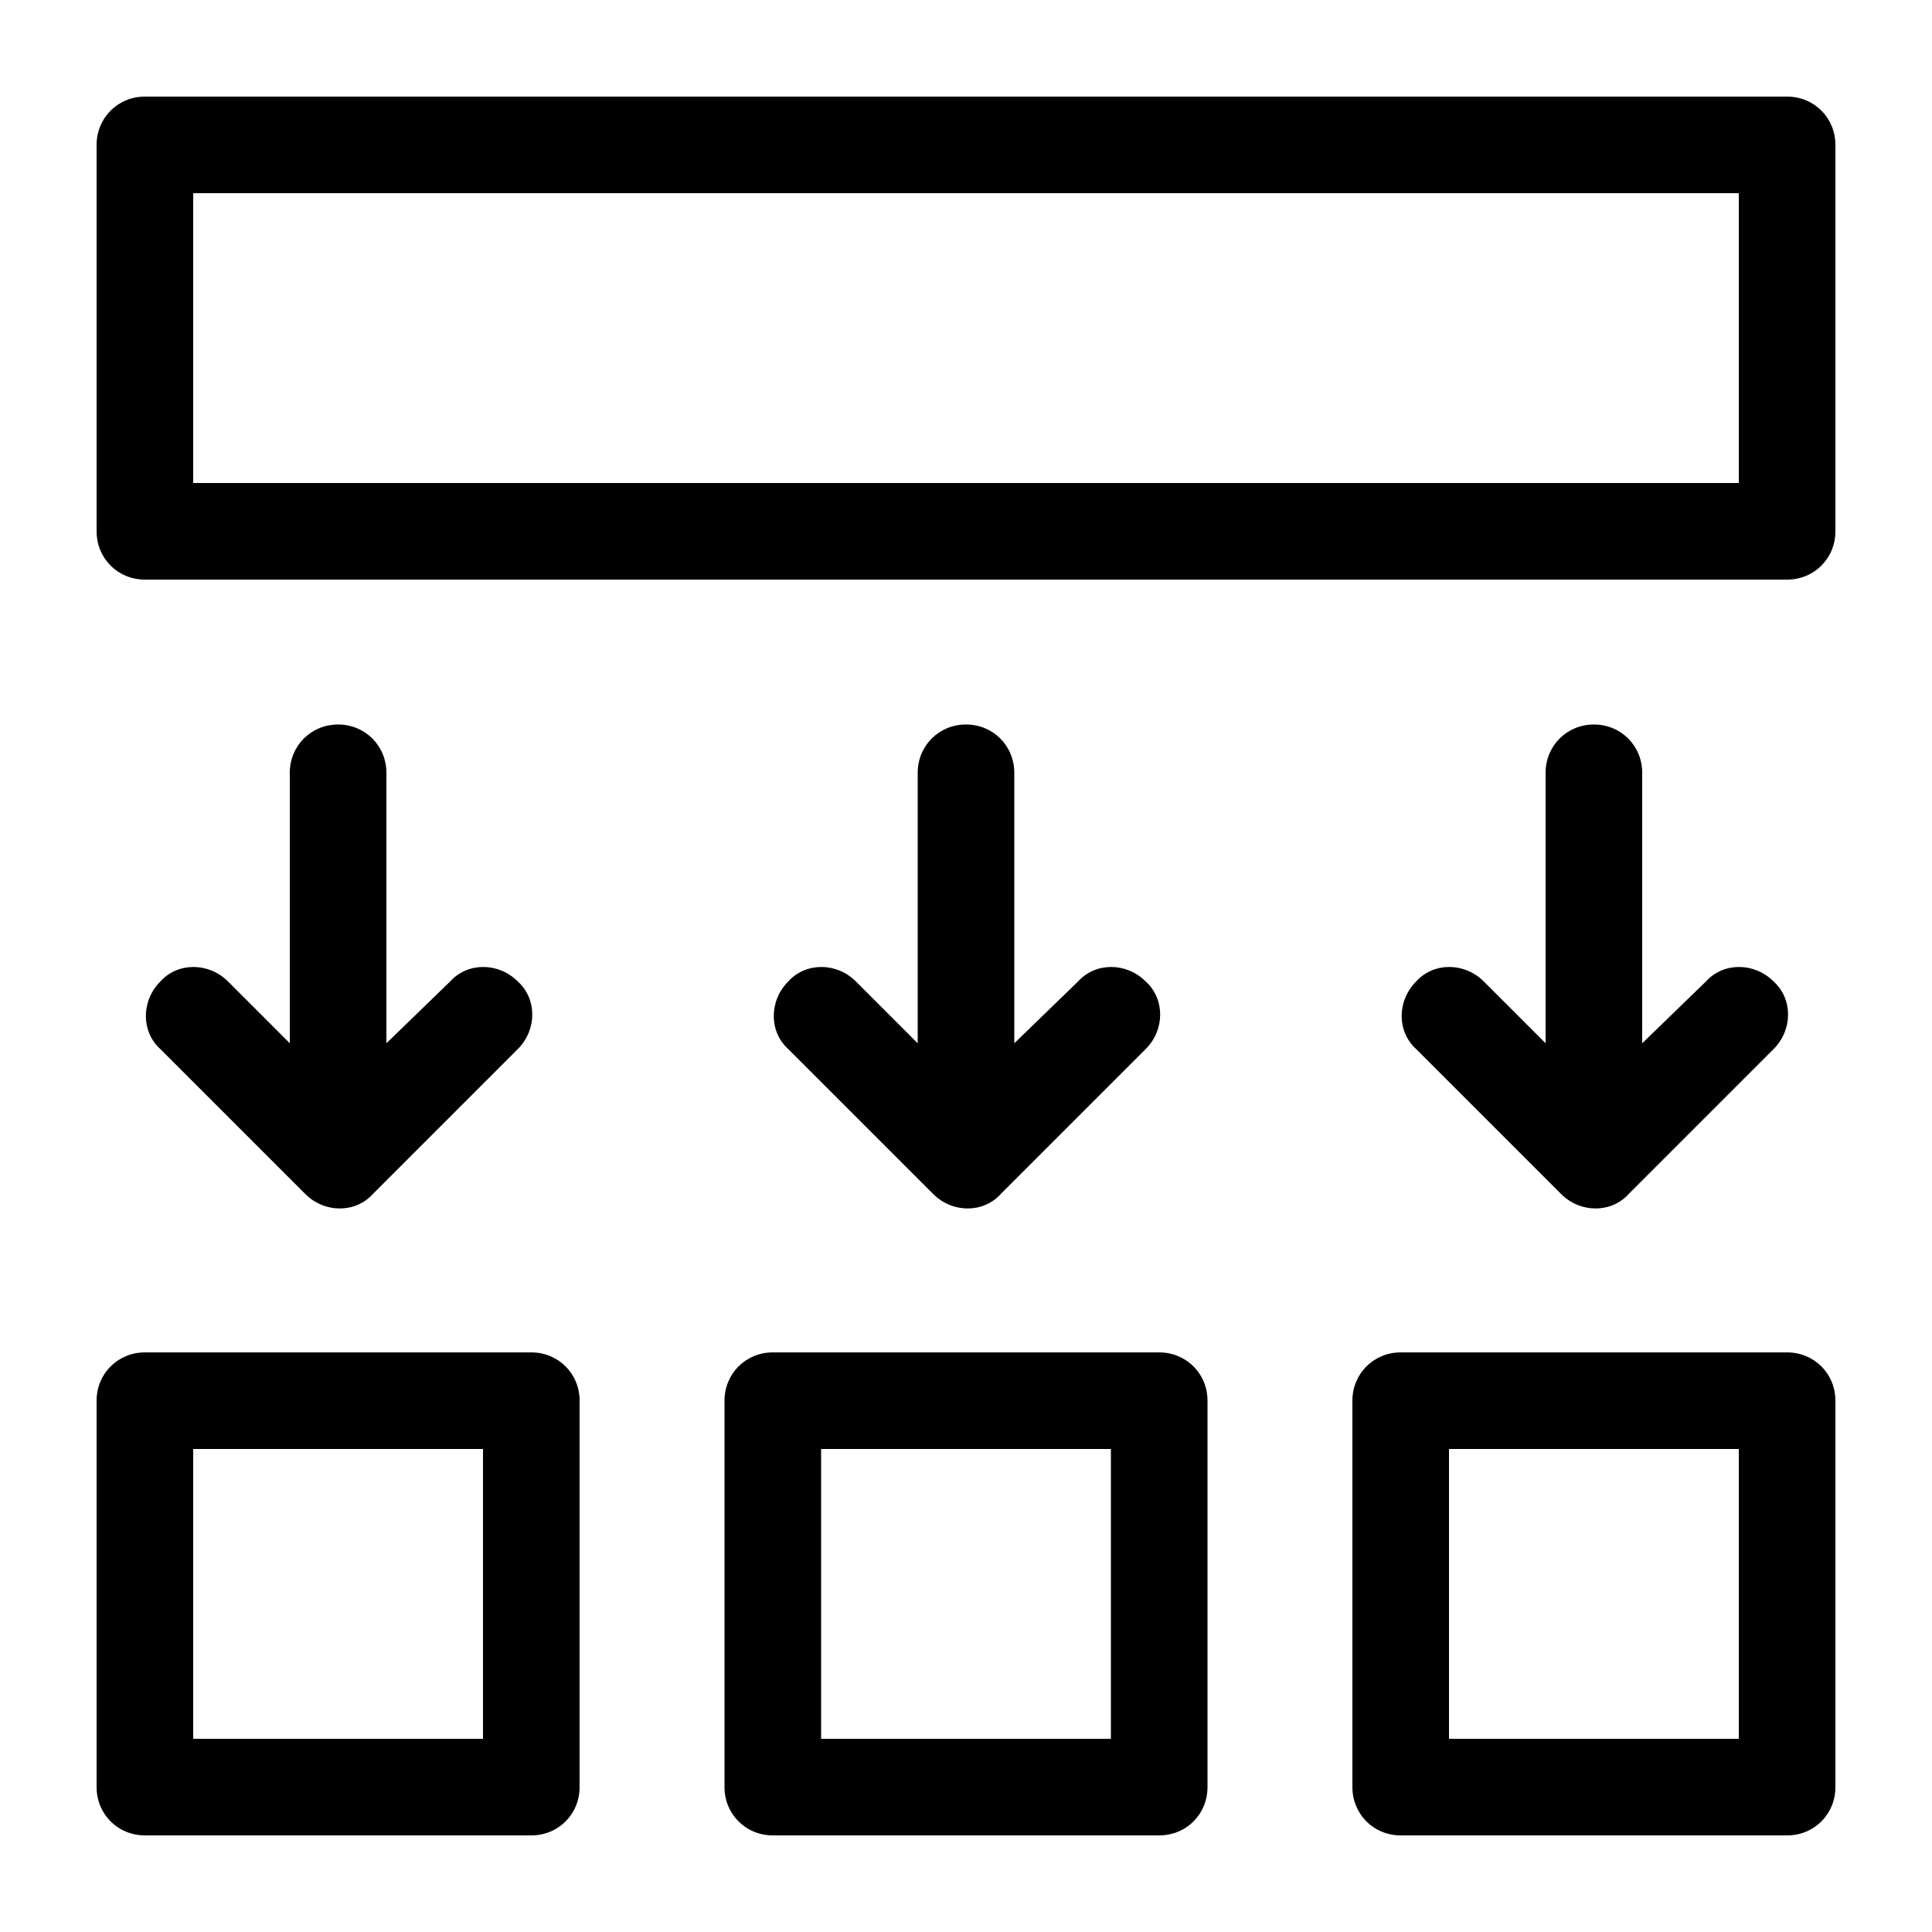 <svg xmlns="http://www.w3.org/2000/svg" xmlns:xlink="http://www.w3.org/1999/xlink" version="1.1" x="0px" y="0px" viewBox="0 0 100 100" style="enable-background:new 0 0 100 100;" xml:space="preserve"><path d="M92.5,5h-85C6.1,5,5,6.1,5,7.5v20C5,28.9,6.1,30,7.5,30h85c1.4,0,2.5-1.1,2.5-2.5v-20C95,6.1,93.9,5,92.5,5z M90,25H10V10  h80V25z"></path><path d="M60,70H40c-1.4,0-2.5,1.1-2.5,2.5v20c0,1.4,1.1,2.5,2.5,2.5h20c1.4,0,2.5-1.1,2.5-2.5v-20C62.5,71.1,61.4,70,60,70z   M57.5,90h-15V75h15V90z"></path><path d="M27.5,70h-20C6.1,70,5,71.1,5,72.5v20C5,93.9,6.1,95,7.5,95h20c1.4,0,2.5-1.1,2.5-2.5v-20C30,71.1,28.9,70,27.5,70z M25,90  H10V75h15V90z"></path><path d="M92.5,70h-20c-1.4,0-2.5,1.1-2.5,2.5v20c0,1.4,1.1,2.5,2.5,2.5h20c1.4,0,2.5-1.1,2.5-2.5v-20C95,71.1,93.9,70,92.5,70z   M90,90H75V75h15V90z"></path><path d="M17.5,37.5c-1.4,0-2.5,1.1-2.5,2.5v14l-3.2-3.2c-1-1-2.6-1-3.5,0c-1,1-1,2.6,0,3.5l7.5,7.5c1,1,2.6,1,3.5,0l7.5-7.5  c1-1,1-2.6,0-3.5c-1-1-2.6-1-3.5,0L20,54V40C20,38.6,18.9,37.5,17.5,37.5z"></path><path d="M50,37.5c-1.4,0-2.5,1.1-2.5,2.5v14l-3.2-3.2c-1-1-2.6-1-3.5,0c-1,1-1,2.6,0,3.5l7.5,7.5c1,1,2.6,1,3.5,0l7.5-7.5  c1-1,1-2.6,0-3.5c-1-1-2.6-1-3.5,0L52.5,54V40C52.5,38.6,51.4,37.5,50,37.5z"></path><path d="M82.5,37.5c-1.4,0-2.5,1.1-2.5,2.5v14l-3.2-3.2c-1-1-2.6-1-3.5,0c-1,1-1,2.6,0,3.5l7.5,7.5c1,1,2.6,1,3.5,0l7.5-7.5  c1-1,1-2.6,0-3.5c-1-1-2.6-1-3.5,0L85,54V40C85,38.6,83.9,37.5,82.5,37.5z"></path></svg>